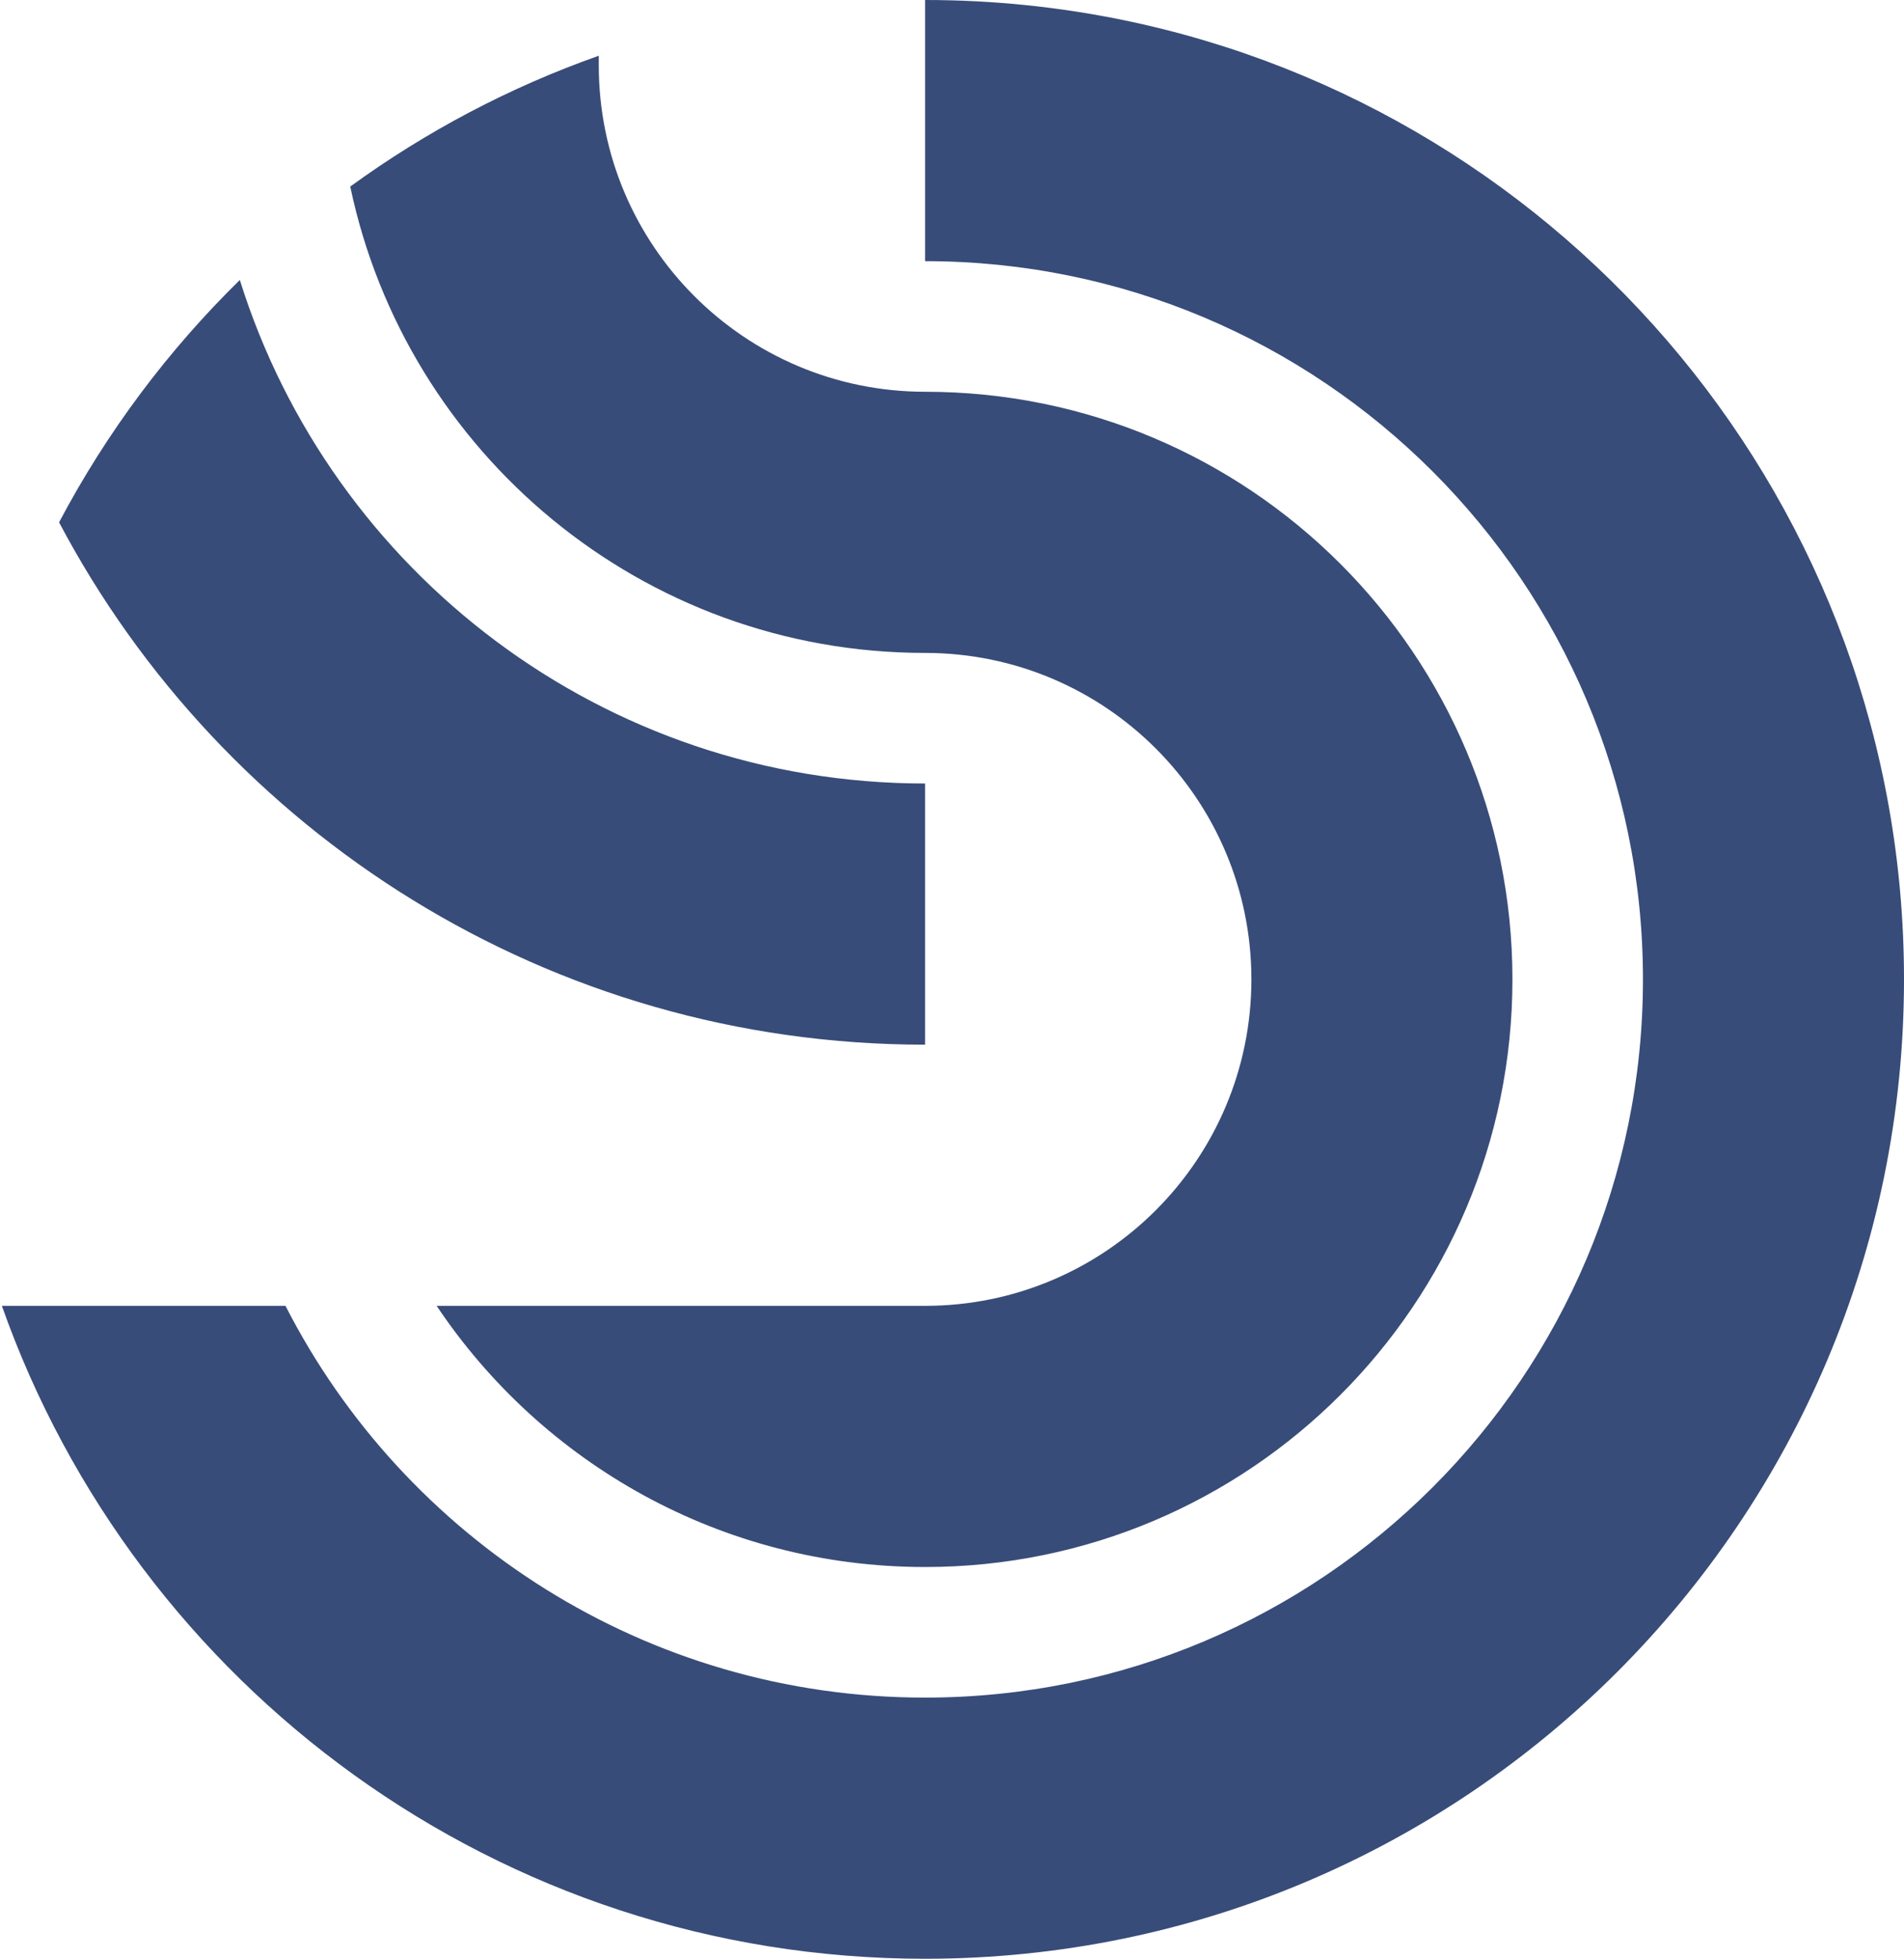<svg width="778" height="800" viewBox="0 0 778 800" fill="none" xmlns="http://www.w3.org/2000/svg">
    <path fill-rule="evenodd" clip-rule="evenodd"
        d="M671.334 400C671.334 237.996 540.004 106.667 378.001 106.667V0C405.615 0 432.576 2.798 458.615 8.127C640.888 45.425 778.001 206.7 778.001 400C778.001 620.914 598.915 800 378.001 800C203.838 800 55.673 688.692 0.762 533.333H116.652C165.204 628.311 264.009 693.333 378.001 693.333C540.004 693.333 671.334 562.004 671.334 400ZM24.137 213.333C91.203 340.208 224.506 426.667 378.001 426.667V320C246.54 320 135.276 233.521 97.997 114.347C68.563 143.203 43.569 176.571 24.137 213.333ZM143.117 76.191C165.939 184.978 262.431 266.667 378.001 266.667C451.639 266.667 511.335 326.362 511.335 400C511.335 473.638 451.639 533.333 378.001 533.333H178.416C221.47 597.653 294.79 640 378.001 640C510.55 640 618.001 532.548 618.001 400C618.001 267.452 510.55 160 378.001 160C304.363 160 244.668 100.305 244.668 26.667V22.761C208.082 35.692 173.939 53.795 143.117 76.191Z"
        fill="#384C79" />
</svg>